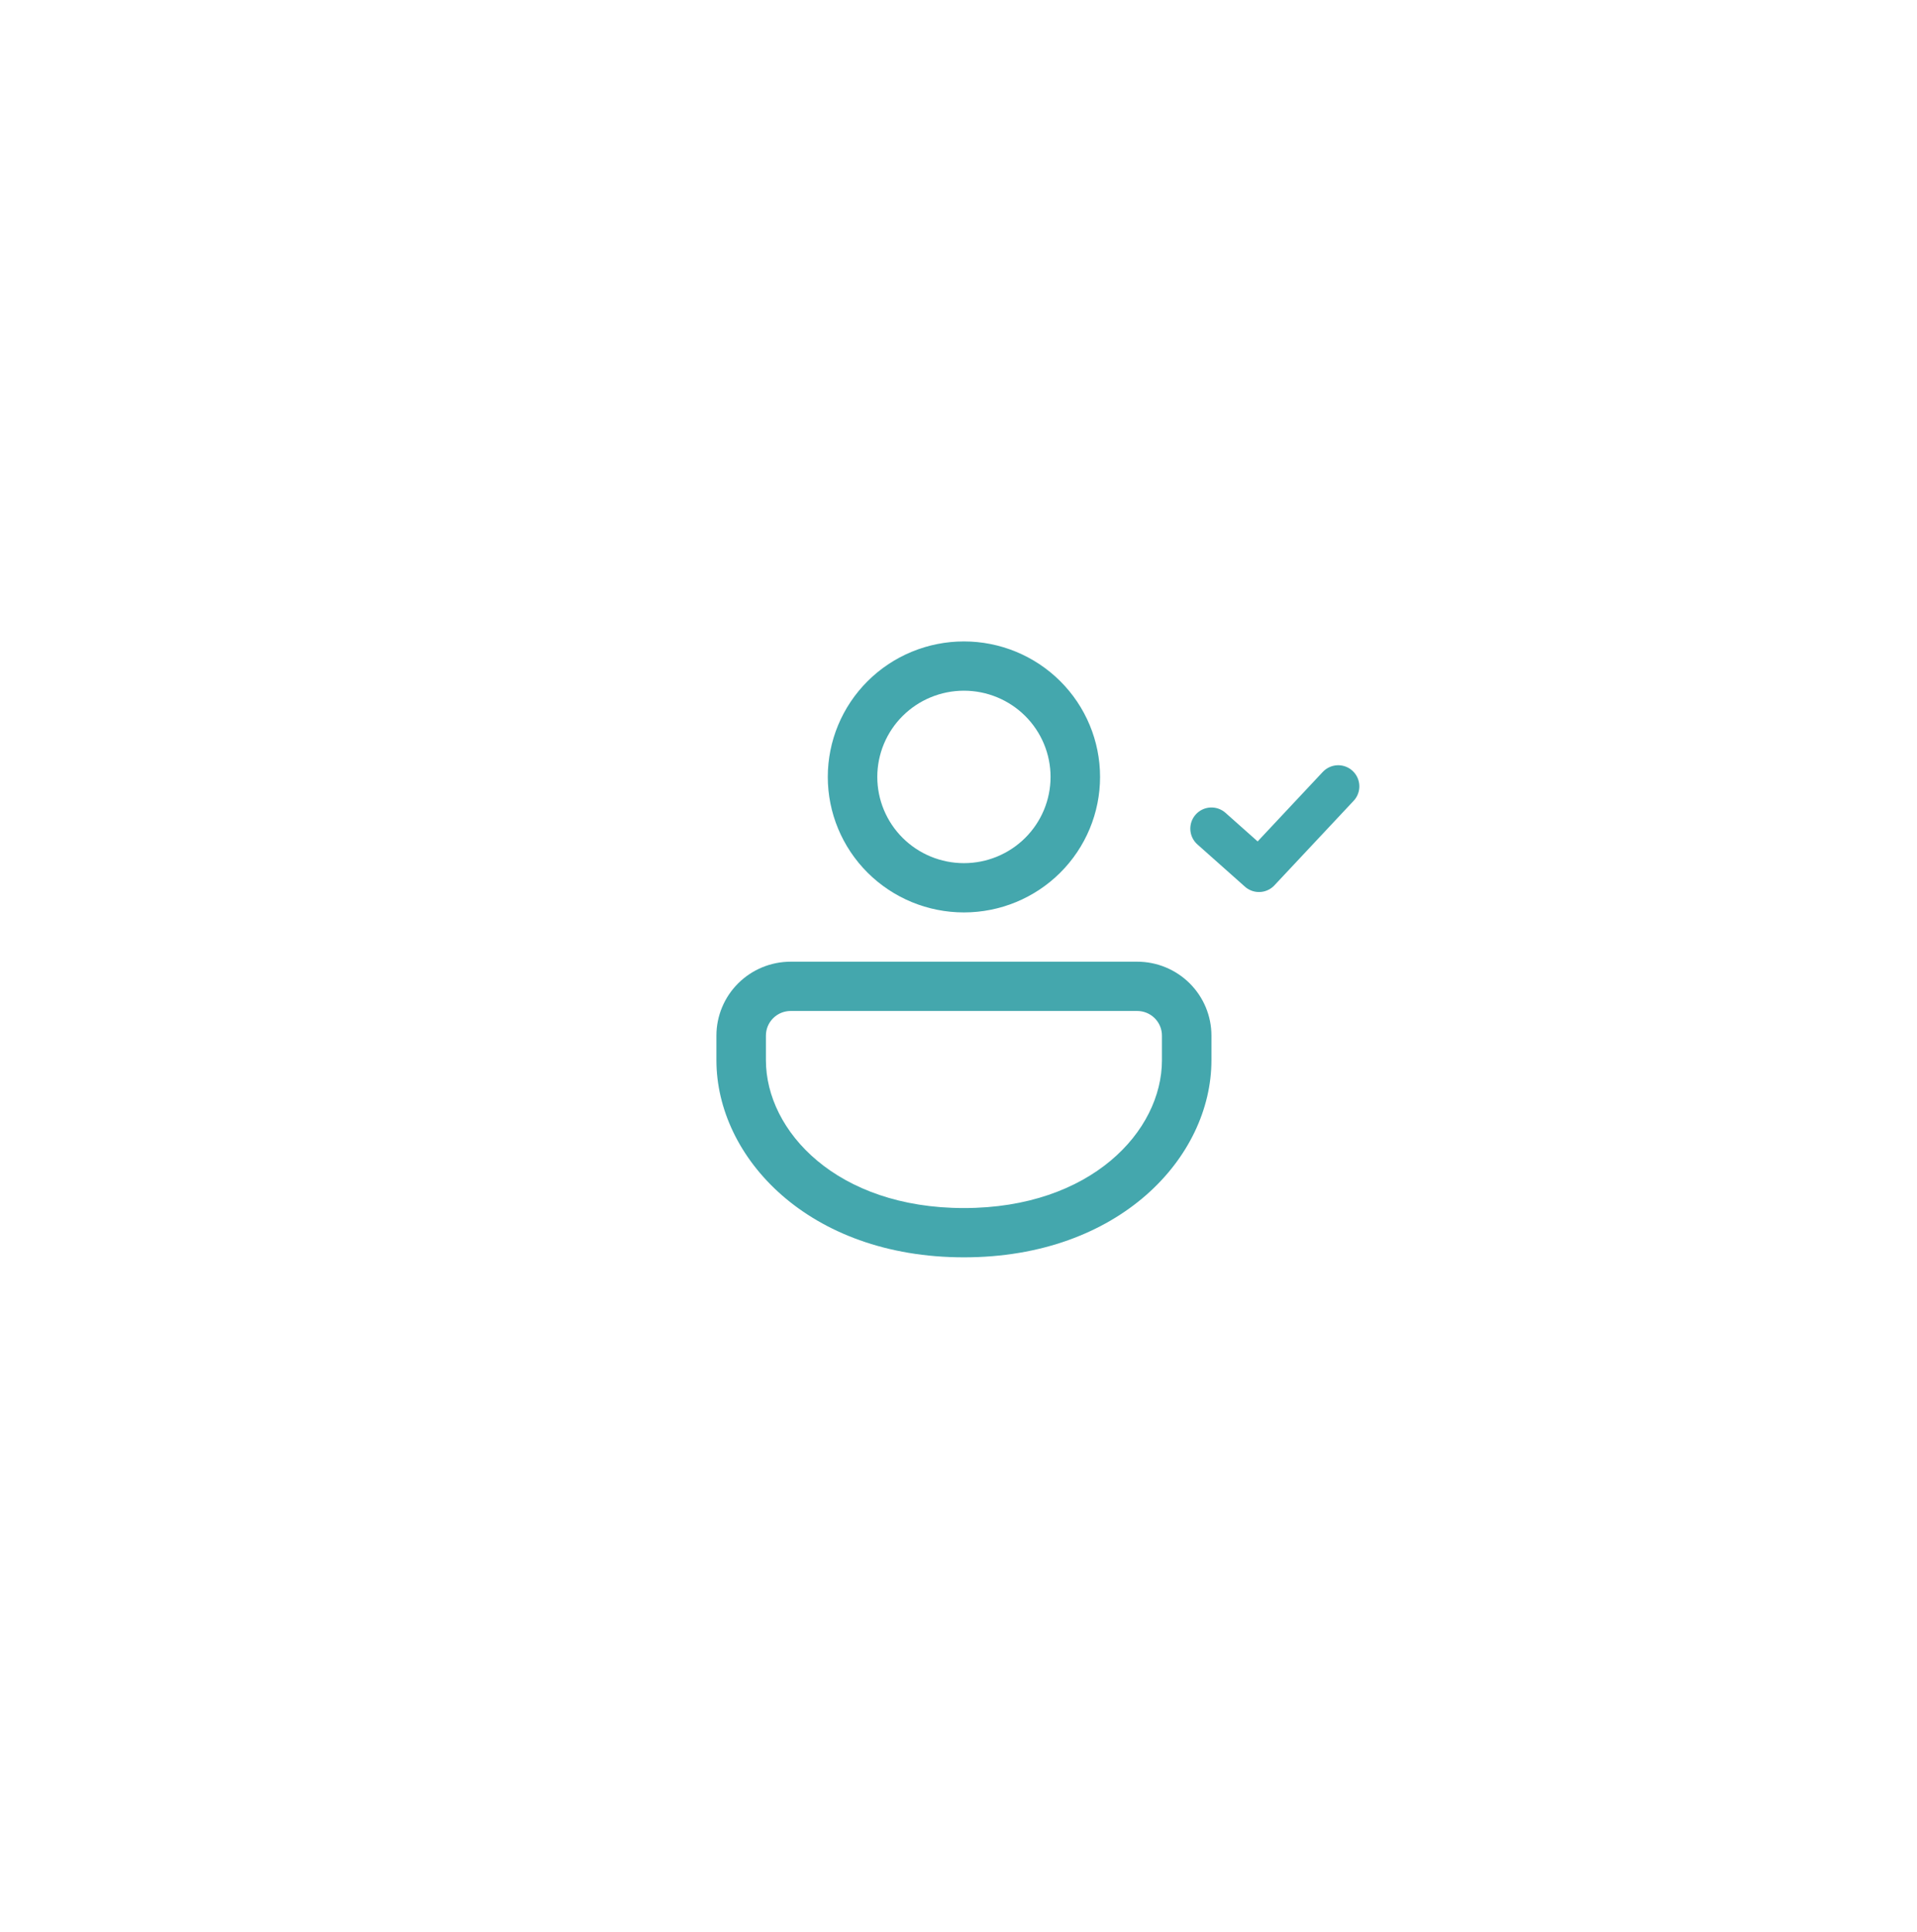 <svg viewBox="0 0 130 131" fill="none" xmlns="http://www.w3.org/2000/svg">
  <g>
    <rect x="8.463" y="7.463" rx="56.495"/>
    <path d="M82.153 56.18L85.377 59.046L90.75 53.315" stroke="#44A7AD" stroke-width="2.866" stroke-linecap="round" stroke-linejoin="round"/>
    <path d="M77.117 65.202C78.453 65.202 79.734 65.73 80.678 66.67C81.622 67.61 82.153 68.884 82.153 70.213V71.883C82.153 78.468 75.909 85.246 65.368 85.246C54.827 85.246 48.583 78.468 48.583 71.883V70.213C48.583 68.884 49.114 67.61 50.058 66.67C51.002 65.73 52.283 65.202 53.618 65.202H77.117ZM77.117 68.543H53.618C53.173 68.543 52.746 68.719 52.432 69.032C52.117 69.345 51.94 69.77 51.94 70.213V71.883C51.94 76.687 56.747 81.905 65.368 81.905C73.989 81.905 78.796 76.687 78.796 71.883V70.213C78.796 69.77 78.619 69.345 78.304 69.032C77.989 68.719 77.562 68.543 77.117 68.543ZM65.368 43.488C67.816 43.488 70.164 44.456 71.896 46.179C73.627 47.902 74.6 50.239 74.6 52.675C74.6 55.111 73.627 57.448 71.896 59.171C70.164 60.894 67.816 61.862 65.368 61.862C62.919 61.862 60.571 60.894 58.84 59.171C57.109 57.448 56.136 55.111 56.136 52.675C56.136 50.239 57.109 47.902 58.84 46.179C60.571 44.456 62.919 43.488 65.368 43.488ZM65.368 46.829C63.81 46.829 62.316 47.445 61.214 48.541C60.112 49.638 59.493 51.124 59.493 52.675C59.493 54.225 60.112 55.712 61.214 56.809C62.316 57.905 63.81 58.521 65.368 58.521C66.926 58.521 68.42 57.905 69.522 56.809C70.624 55.712 71.243 54.225 71.243 52.675C71.243 51.124 70.624 49.638 69.522 48.541C68.42 47.445 66.926 46.829 65.368 46.829Z" fill="#44A7AD"/>
    <rect x="13.376" y="12.376" width="103.166" height="103.166" rx="51.583" stroke="url(#paint1_linear_3423_298019)" stroke-width="9.825"/>
  </g>
</svg>